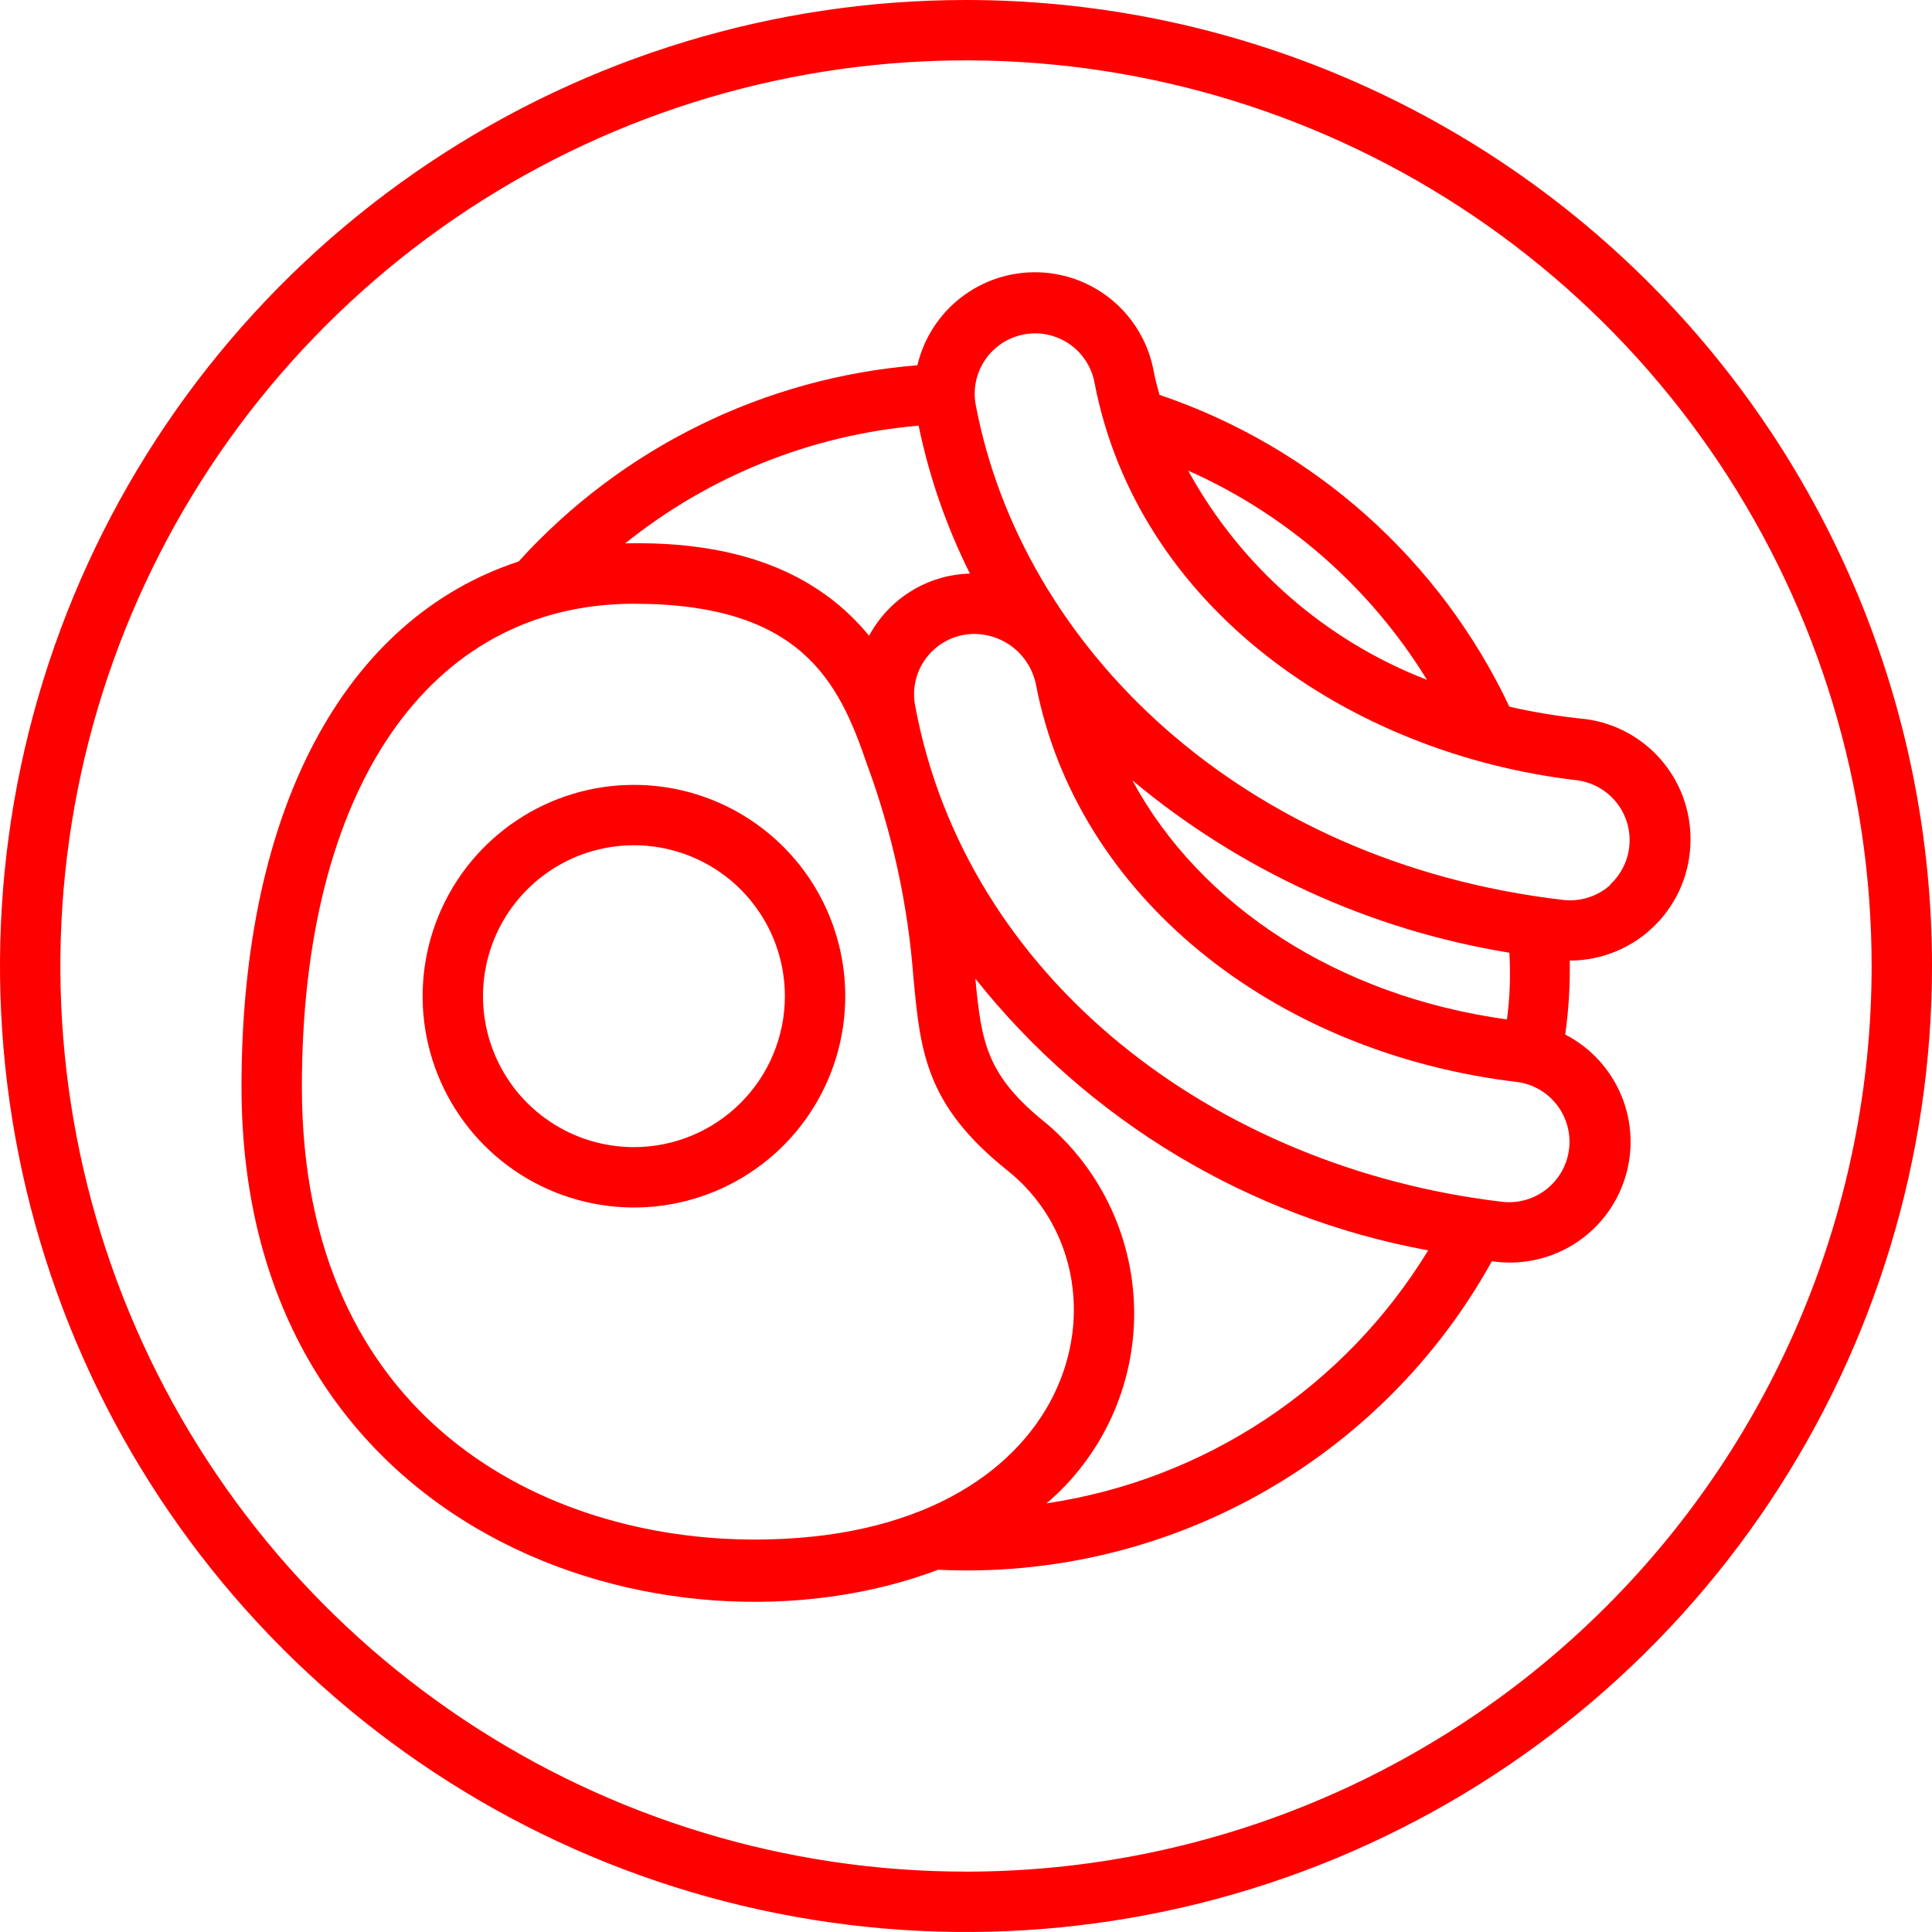 <svg width="64" height="64" viewBox="0 0 64 64" fill="none" xmlns="http://www.w3.org/2000/svg">
<g clip-path="url(#clip0_510_12350)">
<path d="M32 0C25.671 0 19.484 1.877 14.222 5.393C8.959 8.909 4.858 13.907 2.436 19.754C0.014 25.601 -0.62 32.035 0.615 38.243C1.85 44.45 4.897 50.152 9.373 54.627C13.848 59.103 19.55 62.15 25.757 63.385C31.965 64.62 38.399 63.986 44.246 61.564C50.093 59.142 55.091 55.041 58.607 49.778C62.123 44.516 64 38.329 64 32C64 23.513 60.629 15.374 54.627 9.373C48.626 3.371 40.487 0 32 0V0ZM32 62C26.067 62 20.266 60.24 15.333 56.944C10.399 53.648 6.554 48.962 4.284 43.48C2.013 37.999 1.419 31.967 2.576 26.147C3.734 20.328 6.591 14.982 10.787 10.787C14.982 6.591 20.328 3.734 26.147 2.576C31.967 1.419 37.999 2.013 43.48 4.284C48.962 6.554 53.648 10.399 56.944 15.333C60.24 20.266 62 26.067 62 32C62 39.956 58.839 47.587 53.213 53.213C47.587 58.839 39.956 62 32 62Z" fill="#FF0000"/>
<path d="M21 26C19.616 26 18.262 26.41 17.111 27.18C15.96 27.949 15.063 29.042 14.533 30.321C14.003 31.6 13.864 33.008 14.134 34.366C14.405 35.724 15.071 36.971 16.05 37.95C17.029 38.929 18.276 39.595 19.634 39.865C20.992 40.136 22.4 39.997 23.679 39.467C24.958 38.937 26.051 38.04 26.82 36.889C27.59 35.738 28 34.385 28 33C28 31.143 27.262 29.363 25.95 28.05C24.637 26.738 22.857 26 21 26V26ZM21 38C20.011 38 19.044 37.707 18.222 37.157C17.4 36.608 16.759 35.827 16.381 34.913C16.002 34 15.903 32.995 16.096 32.025C16.289 31.055 16.765 30.164 17.465 29.465C18.164 28.765 19.055 28.289 20.025 28.096C20.994 27.903 22 28.002 22.913 28.381C23.827 28.759 24.608 29.4 25.157 30.222C25.707 31.044 26 32.011 26 33C26 34.326 25.473 35.598 24.535 36.535C23.598 37.473 22.326 38 21 38Z" fill="#FF0000"/>
<path d="M56 27.82C56.008 26.843 55.659 25.898 55.018 25.161C54.377 24.424 53.488 23.947 52.52 23.82C51.672 23.736 50.831 23.6 50 23.41C48.86 20.998 47.247 18.841 45.256 17.066C43.264 15.291 40.936 13.936 38.41 13.08C38.34 12.83 38.27 12.57 38.22 12.31C38.057 11.405 37.587 10.584 36.89 9.984C36.192 9.385 35.31 9.044 34.39 9.02C33.471 8.995 32.571 9.288 31.843 9.849C31.114 10.41 30.601 11.205 30.39 12.1C25.32 12.508 20.597 14.832 17.18 18.6C11.43 20.49 8 26.79 8 36C8 50.91 22.14 55.37 31.08 52C34.786 52.178 38.468 51.315 41.709 49.508C44.95 47.702 47.621 45.025 49.42 41.78C50.357 41.921 51.315 41.725 52.121 41.226C52.927 40.727 53.529 39.958 53.821 39.056C54.113 38.154 54.075 37.178 53.714 36.301C53.353 35.425 52.693 34.705 51.85 34.27C51.964 33.459 52.014 32.639 52 31.82C53.061 31.82 54.078 31.399 54.828 30.648C55.579 29.898 56 28.881 56 27.82ZM47.27 22.52C43.899 21.215 41.097 18.76 39.36 15.59C42.636 17.047 45.394 19.464 47.27 22.52V22.52ZM30.43 14.1C30.782 15.8 31.353 17.447 32.13 19C31.441 19.019 30.769 19.219 30.183 19.581C29.596 19.942 29.116 20.453 28.79 21.06C26.79 18.62 23.79 17.93 20.71 18C23.492 15.765 26.875 14.408 30.43 14.1V14.1ZM10 36C10 26.13 14.21 20 21 20C26.54 20 27.79 22.59 28.71 25.29C29.556 27.576 30.078 29.969 30.26 32.4C30.49 34.84 30.66 36.61 33.38 38.78C37.78 42.3 35.84 51 25 51C18.08 51 10 47.07 10 36ZM34.67 49.8C35.58 49.024 36.31 48.059 36.811 46.973C37.311 45.887 37.571 44.706 37.571 43.51C37.571 42.314 37.311 41.133 36.811 40.047C36.31 38.961 35.58 37.996 34.67 37.22C32.67 35.63 32.51 34.52 32.31 32.42C36.057 37.135 41.386 40.333 47.31 41.42C45.946 43.657 44.106 45.568 41.922 47.016C39.738 48.464 37.262 49.414 34.67 49.8V49.8ZM51.33 39.31C51.118 39.501 50.867 39.645 50.594 39.731C50.322 39.818 50.034 39.844 49.75 39.81C40.21 38.68 32 32.4 30.32 23.4C30.26 23.106 30.267 22.802 30.34 22.511C30.413 22.221 30.551 21.95 30.743 21.719C30.935 21.489 31.177 21.304 31.45 21.18C31.723 21.055 32.02 20.994 32.32 21C32.796 21.012 33.254 21.186 33.617 21.493C33.981 21.8 34.229 22.223 34.32 22.69C35.65 29.61 42.1 34.89 50.32 35.85C50.691 35.912 51.038 36.077 51.32 36.327C51.601 36.577 51.807 36.901 51.912 37.263C52.018 37.624 52.019 38.008 51.916 38.37C51.813 38.732 51.61 39.058 51.33 39.31ZM50 31.56C50.044 32.297 50.017 33.038 49.92 33.77C44.32 33 39.75 30 37.51 25.85C41.086 28.838 45.4 30.811 50 31.56V31.56ZM53.35 29.31C53.138 29.501 52.887 29.645 52.614 29.731C52.342 29.818 52.054 29.844 51.77 29.81C41.11 28.56 33.83 21.42 32.32 13.4C32.273 13.141 32.278 12.876 32.334 12.619C32.39 12.362 32.496 12.119 32.646 11.903C32.796 11.687 32.987 11.503 33.208 11.361C33.429 11.219 33.676 11.122 33.935 11.075C34.194 11.028 34.459 11.033 34.716 11.089C34.973 11.145 35.216 11.251 35.432 11.401C35.648 11.551 35.832 11.742 35.974 11.963C36.116 12.184 36.213 12.431 36.26 12.69C37.69 20.1 44.67 24.97 52.26 25.85C52.636 25.902 52.99 26.061 53.279 26.307C53.569 26.553 53.782 26.877 53.895 27.24C54.007 27.603 54.013 27.991 53.913 28.357C53.813 28.724 53.611 29.054 53.33 29.31H53.35Z" fill="#FF0000"/>
</g>
<defs>
<clipPath id="clip0_510_12350">
<rect width="64" height="64" fill="white"/>
</clipPath>
</defs>
</svg>

